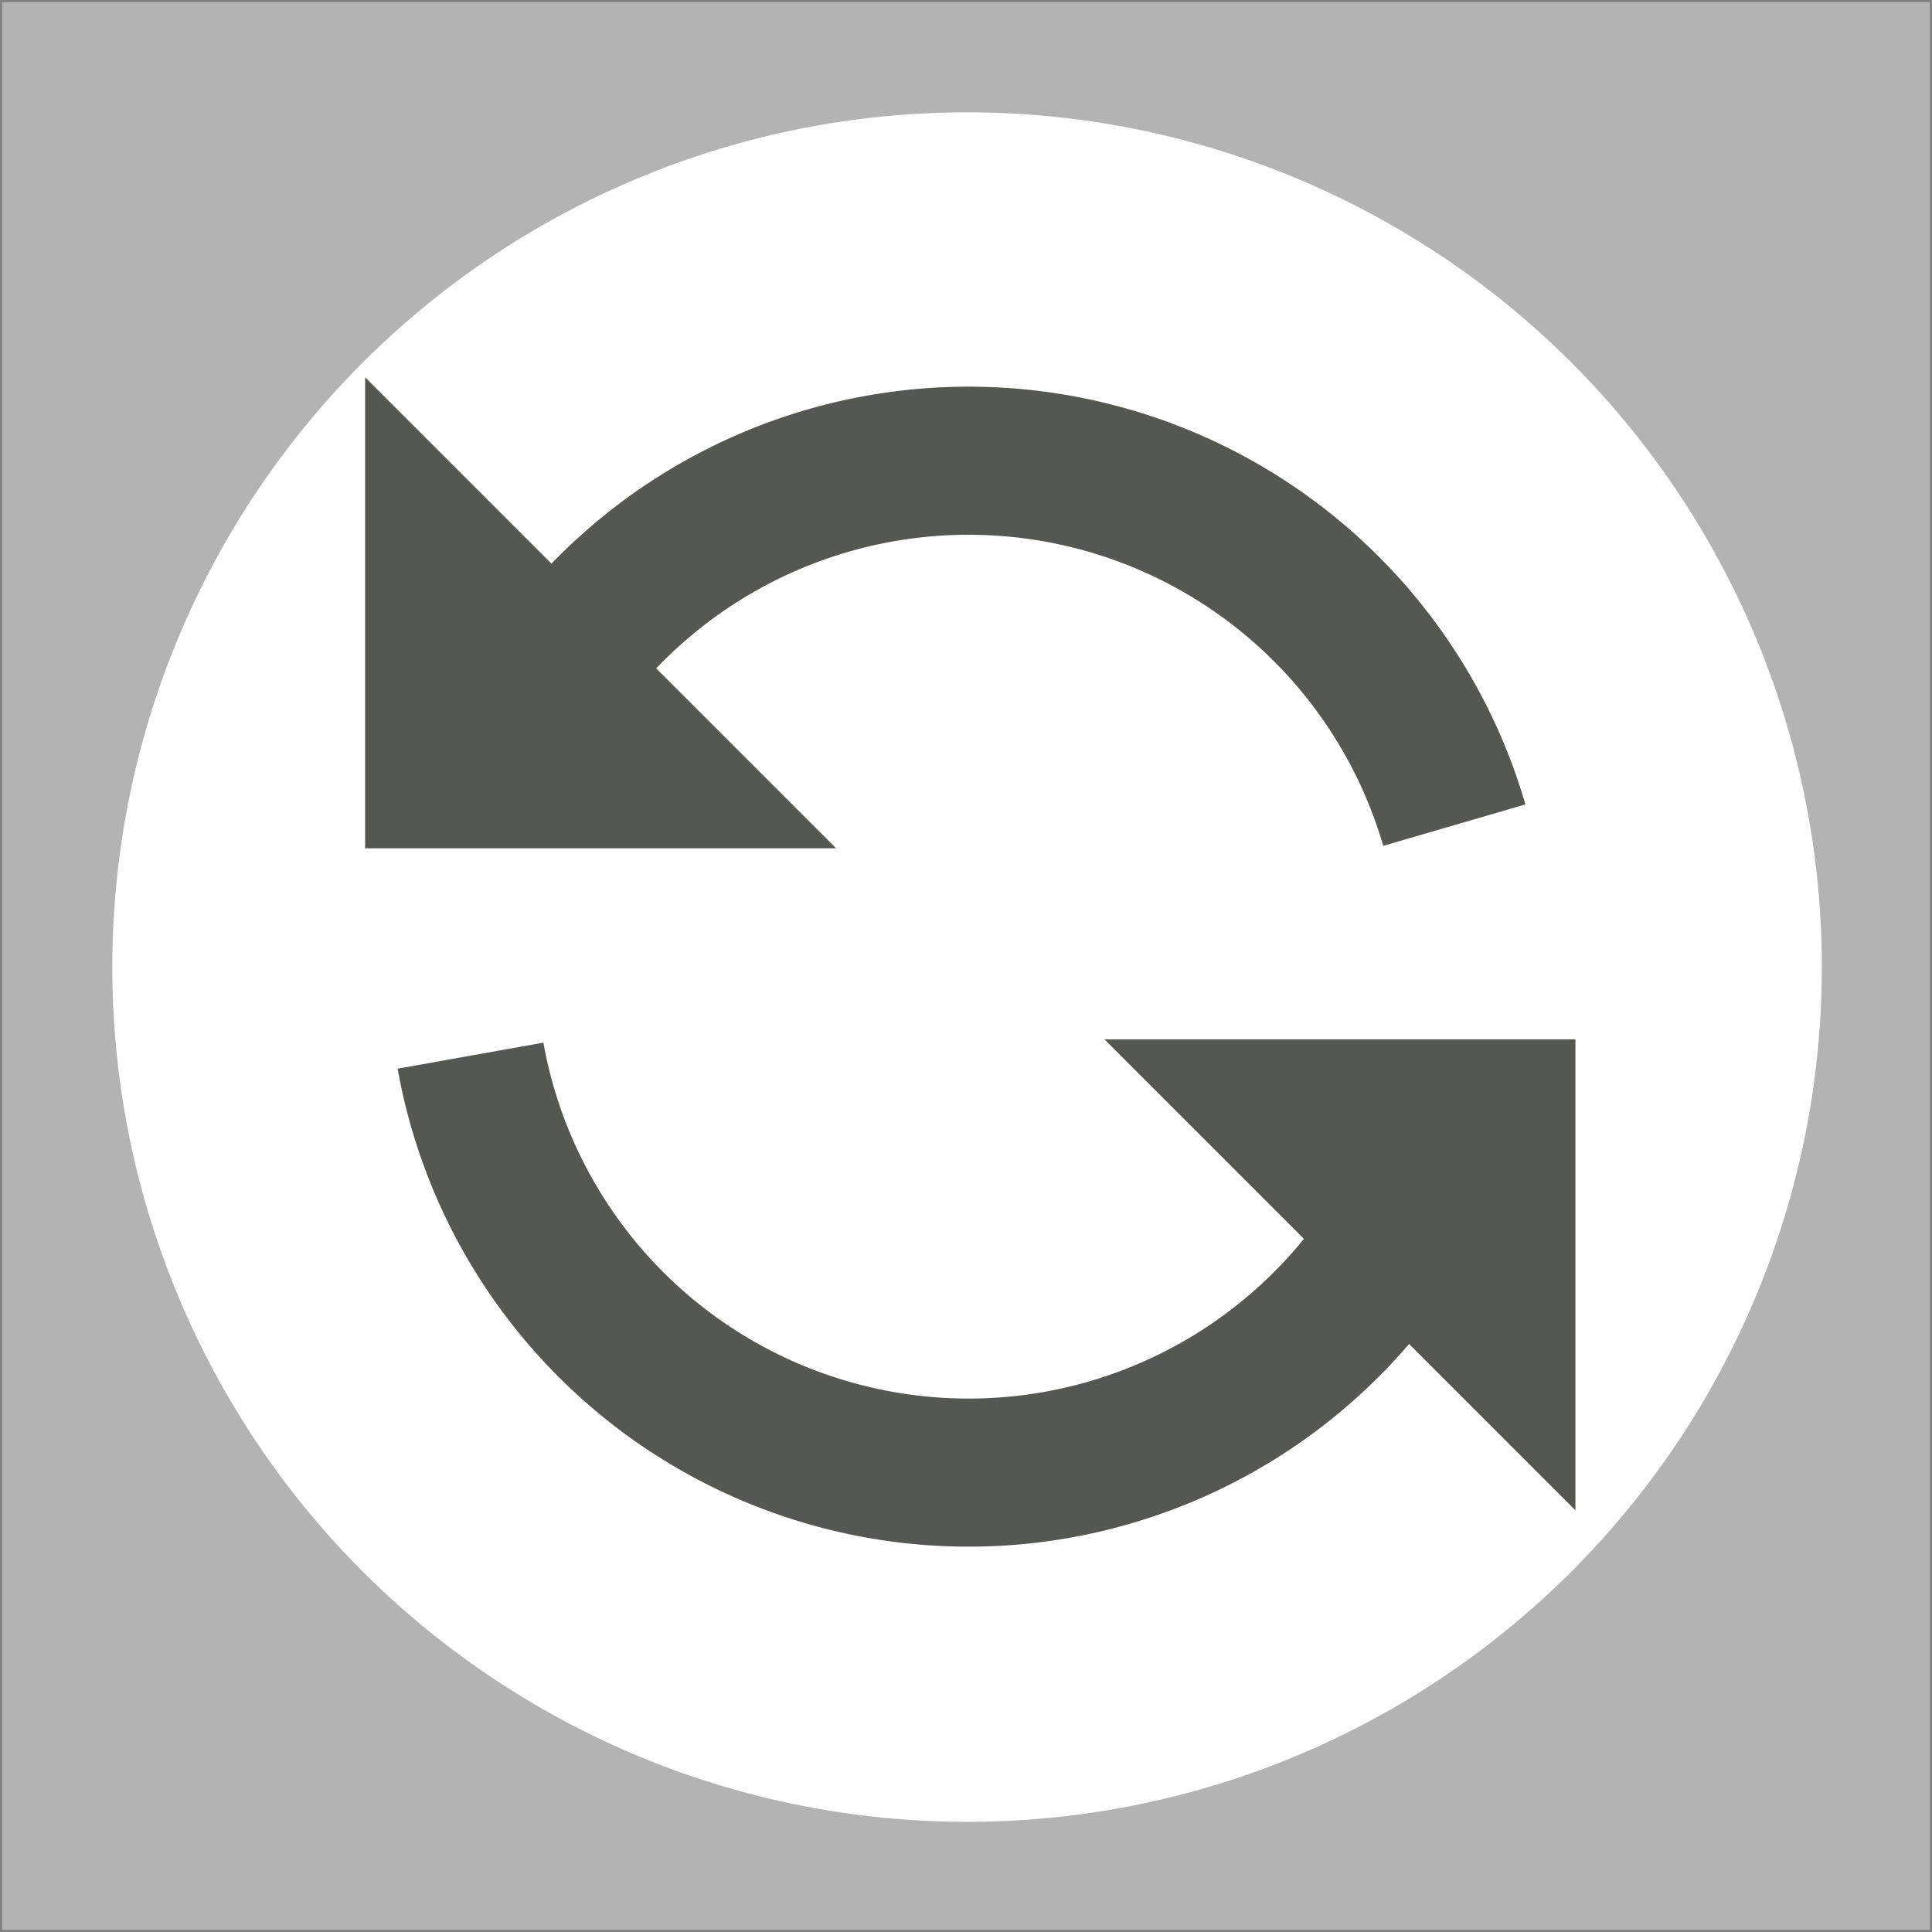 <?xml version="1.0" encoding="UTF-8" standalone="no"?>
<!-- Created with Inkscape (http://www.inkscape.org/) -->

<svg
   xmlns:dc="http://purl.org/dc/elements/1.1/"
   xmlns:cc="http://creativecommons.org/ns#"
   xmlns:rdf="http://www.w3.org/1999/02/22-rdf-syntax-ns#"
   xmlns:svg="http://www.w3.org/2000/svg"
   xmlns="http://www.w3.org/2000/svg"
   xmlns:sodipodi="http://sodipodi.sourceforge.net/DTD/sodipodi-0.dtd"
   xmlns:inkscape="http://www.inkscape.org/namespaces/inkscape"
   width="210mm"
   height="210mm"
   viewBox="0 0 744.094 744.094"
   id="svg2"
   version="1.1"
   inkscape:version="0.91 r13725"
   sodipodi:docname="image5.svg"
   inkscape:export-filename="/home/giovanni/catkin_ws_map/src/my_robot/media/materials/textures/image5.png"
   inkscape:export-xdpi="96.761902"
   inkscape:export-ydpi="96.761902">
  <rect x="0" y="0" width="744.094" height="744.094" fill="#808080" stroke="none"/>
  <defs
     id="defs4" />
  <sodipodi:namedview
     id="base"
     pagecolor="#ffffff"
     bordercolor="#666666"
     borderopacity="1.0"
     inkscape:pageopacity="0.0"
     inkscape:pageshadow="2"
     inkscape:zoom="0.49497475"
     inkscape:cx="30.815785"
     inkscape:cy="619.87085"
     inkscape:document-units="px"
     inkscape:current-layer="layer1"
     showgrid="false"
     inkscape:snap-bbox="true"
     inkscape:bbox-paths="true"
     inkscape:bbox-nodes="true"
     inkscape:snap-bbox-edge-midpoints="true"
     inkscape:snap-bbox-midpoints="true"
     inkscape:object-paths="false"
     inkscape:snap-intersection-paths="false"
     inkscape:object-nodes="false"
     inkscape:snap-smooth-nodes="false"
     inkscape:snap-object-midpoints="false"
     inkscape:snap-midpoints="false"
     showguides="true"
     inkscape:guide-bbox="true"
     inkscape:snap-others="false"
     inkscape:snap-nodes="false"
     inkscape:window-width="1600"
     inkscape:window-height="1149"
     inkscape:window-x="0"
     inkscape:window-y="0"
     inkscape:window-maximized="1"
     inkscape:snap-global="false">
    <sodipodi:guide
       position="0,0"
       orientation="0,1"
       id="guide3353"
       inkscape:label=""
       inkscape:color="rgb(0,0,255)" />
    <sodipodi:guide
       position="0,744.094"
       orientation="1,0"
       id="guide3355"
       inkscape:label=""
       inkscape:color="rgb(0,0,255)" />
    <sodipodi:guide
       position="0,744.094"
       orientation="0,1"
       id="guide3357"
       inkscape:label=""
       inkscape:color="rgb(0,0,255)" />
    <sodipodi:guide
       position="744.095,744.094"
       orientation="1,0"
       id="guide3359"
       inkscape:label=""
       inkscape:color="rgb(0,0,255)" />
  </sodipodi:namedview>
  <g
     inkscape:label="Layer 1"
     inkscape:groupmode="layer"
     id="layer1"
     transform="translate(0,-308.268)">
    <rect
       style="fill:#b3b3b3;fill-rule:evenodd;stroke:none;stroke-width:1.651px;stroke-linecap:butt;stroke-linejoin:miter;stroke-opacity:1"
       id="rect3361"
       width="742.443"
       height="742.443"
       x="0.826"
       y="309.093" />
    <ellipse
       style="fill:#ffffff;stroke:none"
       id="path4182"
       cx="372.46"
       cy="680.728"
       rx="329.208"
       ry="329.208" />
    <g
       id="g4203"
       transform="matrix(0.823,0,0,0.823,794.354,-44.328)">
      <path
         d="m -714.616,758.42 a 236.772,236.772 0 0 1 233.348,-112.399 236.772,236.772 0 0 1 196.664,168.546"
         sodipodi:open="true"
         sodipodi:end="5.9996684"
         sodipodi:start="3.6847822"
         sodipodi:ry="236.77214"
         sodipodi:rx="236.77214"
         sodipodi:cy="880.80023"
         sodipodi:cx="-511.92386"
         sodipodi:type="arc"
         id="path911"
         style="opacity:1;fill:none;fill-opacity:1;stroke:#555753;stroke-width:69.302;stroke-linecap:butt;stroke-linejoin:miter;stroke-miterlimit:4;stroke-dasharray:none;stroke-dashoffset:0;stroke-opacity:1" />
      <path
         sodipodi:nodetypes="cccc"
         inkscape:connector-curvature="0"
         id="rect839"
         d="m -573.908,825.432 -220.426,10e-6 2e-5,-220.426 z"
         style="opacity:1;fill:#555753;fill-opacity:1;stroke:none;stroke-width:2;stroke-miterlimit:4;stroke-dasharray:none;stroke-dashoffset:0;stroke-opacity:1" />
      <path
         sodipodi:nodetypes="cccc"
         inkscape:connector-curvature="0"
         id="rect839-7"
         d="m -448.367,914.795 220.426,-10e-6 -2e-5,220.426 z"
         style="opacity:1;fill:#555753;fill-opacity:1;stroke:none;stroke-width:2;stroke-miterlimit:4;stroke-dasharray:none;stroke-dashoffset:0;stroke-opacity:1" />
      <path
         sodipodi:open="true"
         d="M -299.985,986.36 A 236.772,236.772 0 0 1 -545.581,1115.168 236.772,236.772 0 0 1 -745.004,922.452"
         sodipodi:end="2.9647558"
         sodipodi:start="0.46210097"
         sodipodi:ry="236.77214"
         sodipodi:rx="236.77214"
         sodipodi:cy="880.80023"
         sodipodi:cx="-511.92386"
         sodipodi:type="arc"
         id="path911-5"
         style="opacity:1;fill:none;fill-opacity:1;stroke:#555753;stroke-width:69.302;stroke-linecap:butt;stroke-linejoin:miter;stroke-miterlimit:4;stroke-dasharray:none;stroke-dashoffset:0;stroke-opacity:1" />
    </g>
  </g>
</svg>
